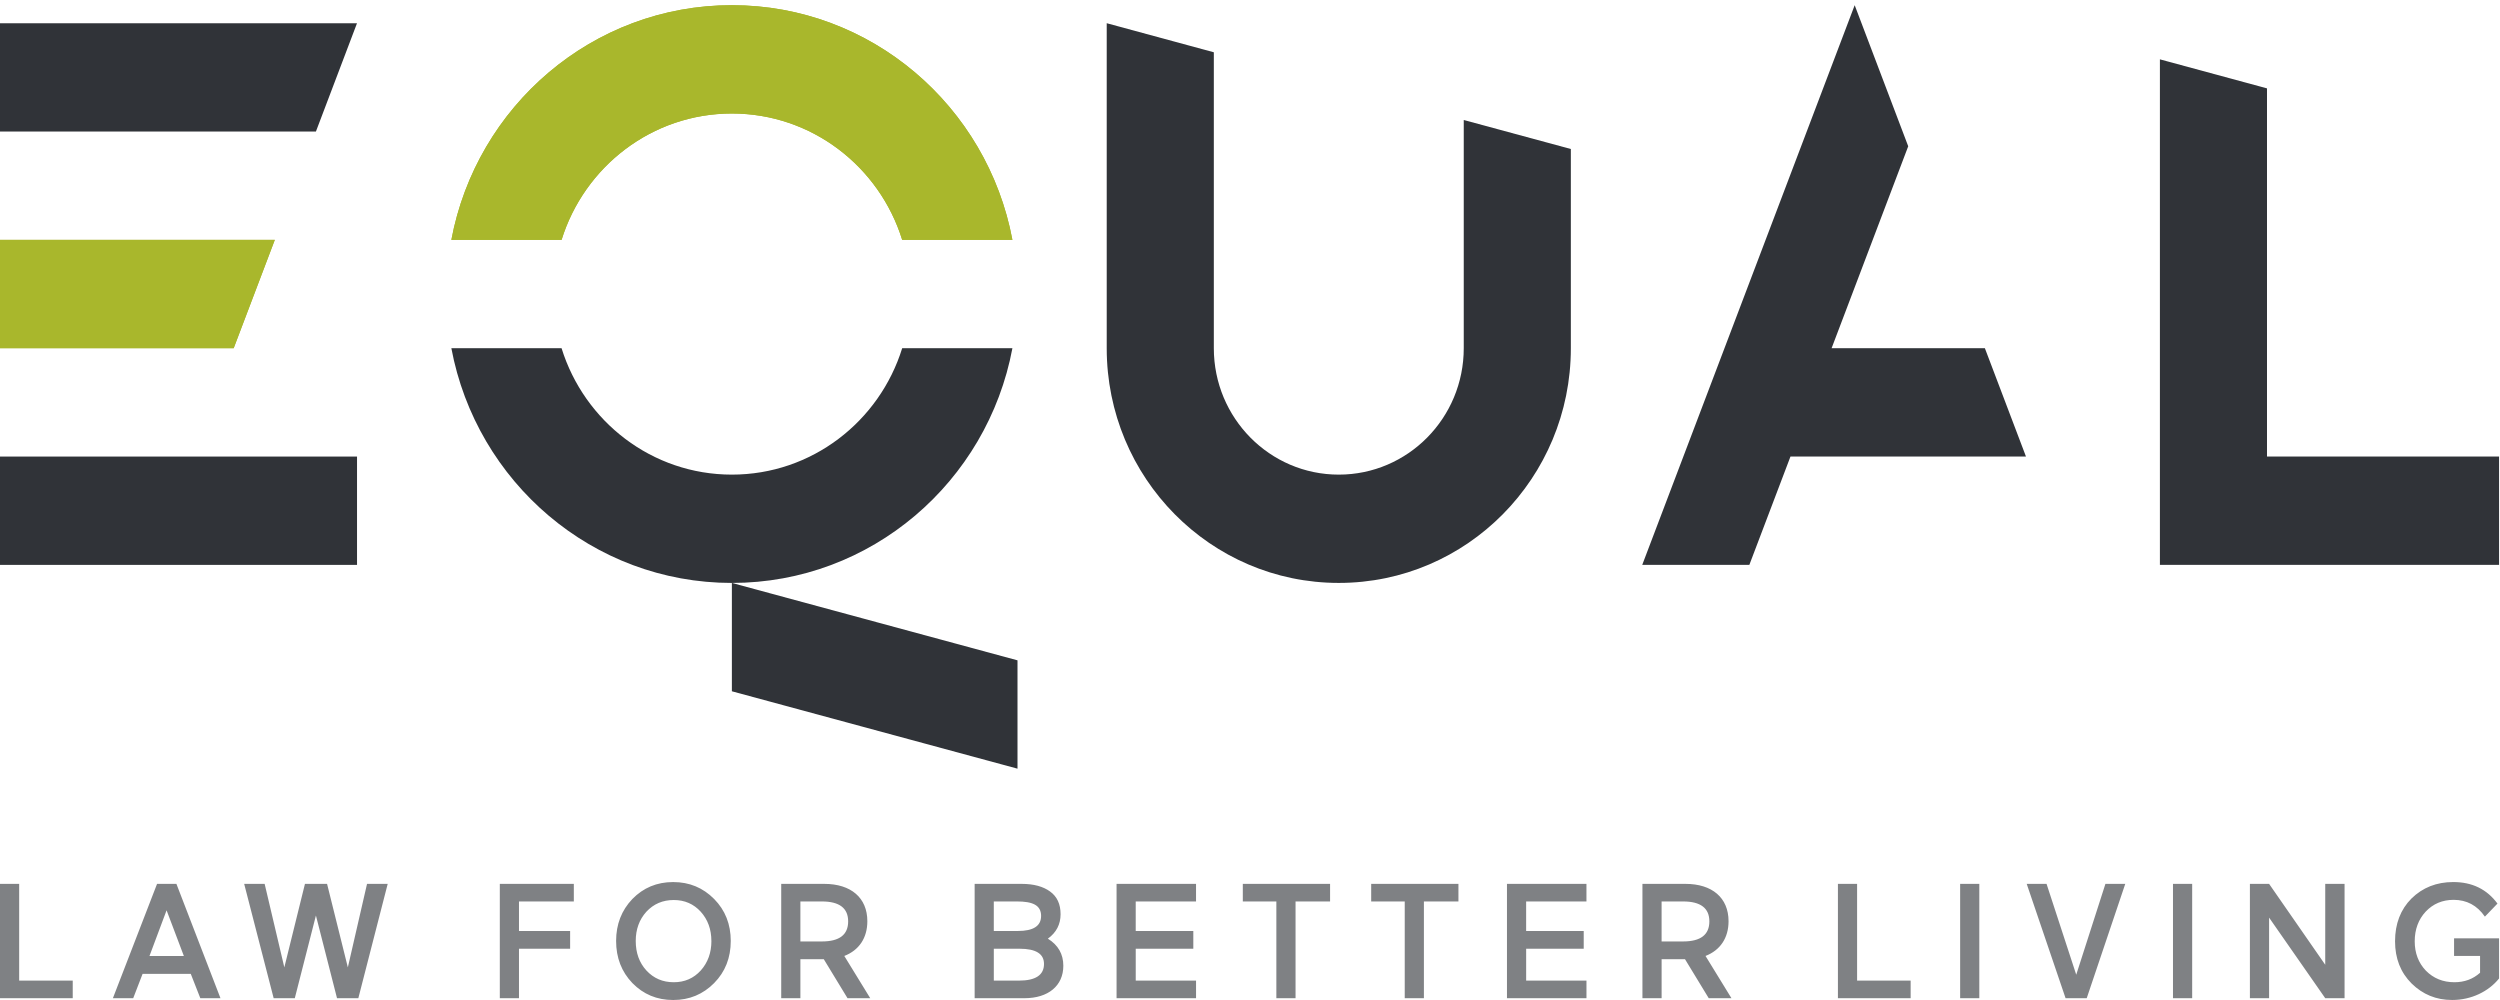<svg width="160" height="64" viewBox="0 0 160 64" xmlns="http://www.w3.org/2000/svg"><title>logo</title><desc>Created with Sketch.</desc><g fill="none" fill-rule="evenodd"><g><path d="M158.724 61.18v1.077c-.455.407-1.002.606-1.643.606-.732 0-1.342-.25-1.826-.742-.476-.5-.713-1.127-.713-1.878 0-.762.238-1.4.703-1.9.475-.503 1.074-.753 1.786-.753.836 0 1.507.354 2.002 1.075l.805-.836c-.68-.92-1.62-1.378-2.828-1.378-1.074 0-1.963.354-2.675 1.053-.7.7-1.052 1.62-1.052 2.737 0 1.095.35 1.994 1.062 2.705.712.698 1.57 1.053 2.592 1.053 1.228 0 2.333-.543 3.003-1.377v-2.57h-2.88v1.128h1.664zM148.815 63.885h1.237v-7.318h-1.237v5.178l-3.593-5.178h-1.228v7.318h1.228v-5.157l3.593 5.157zM139.072 63.885h1.227v-7.318h-1.228v7.318zM133.55 63.885l2.467-7.318h-1.27l-1.868 5.815-1.9-5.815h-1.27l2.488 7.318h1.352zM125.45 63.885h1.226v-7.318h-1.227v7.318zM117.626 63.885h4.655V62.76h-3.427v-6.193h-1.227v7.318zM110.813 63.885l-1.66-2.704c.938-.364 1.474-1.147 1.474-2.223 0-1.503-1.053-2.39-2.756-2.39h-2.755v7.318h1.227V61.39h1.498l1.518 2.495h1.455zm-3.097-3.632h-1.374v-2.56h1.374c1.126 0 1.683.43 1.683 1.275 0 .856-.558 1.285-1.684 1.285zM96.446 63.885h5.088V62.76h-3.86v-2.04h3.684v-1.136h-3.685v-1.89h3.86v-1.127h-5.087v7.318zM91.13 57.693h2.21v-1.126h-5.584v1.126h2.147v6.192h1.227v-6.192zM82.915 57.693h2.21v-1.126H79.54v1.126h2.147v6.192h1.228v-6.192zM71.46 63.885h5.087V62.76h-3.86v-2.04h3.685v-1.136h-3.686v-1.89h3.86v-1.127H71.46v7.318zM67.063 60.075c.546-.396.814-.92.814-1.567 0-.648-.226-1.128-.67-1.45-.443-.325-1.052-.49-1.817-.49h-3.013v7.317h3.19c1.517 0 2.486-.792 2.486-2.077 0-.742-.33-1.326-.99-1.733zm-.433-1.452c0 .638-.496.96-1.487.96h-1.54v-1.89h1.478c.98 0 1.55.22 1.55.93zm.186 3.07c0 .71-.538 1.066-1.6 1.066h-1.612v-2.04h1.652c1.043 0 1.56.325 1.56.973zM55.695 63.885l-1.66-2.704c.94-.364 1.475-1.147 1.475-2.223 0-1.503-1.052-2.39-2.756-2.39h-2.756v7.318h1.227V61.39h1.498l1.518 2.495h1.455zM52.6 60.253h-1.375v-2.56H52.6c1.125 0 1.682.43 1.682 1.275 0 .856-.557 1.285-1.683 1.285zM45.706 62.915c.71-.72 1.062-1.618 1.062-2.695 0-1.064-.35-1.962-1.062-2.684-.713-.72-1.58-1.084-2.623-1.084-1.043 0-1.91.365-2.612 1.084-.69.722-1.04 1.62-1.04 2.684 0 1.077.35 1.975 1.04 2.695.703.72 1.57 1.085 2.613 1.085s1.91-.366 2.623-1.085zm-.176-2.695c0 .753-.227 1.38-.68 1.89-.456.502-1.034.753-1.726.753-.712 0-1.29-.25-1.755-.752-.456-.5-.682-1.127-.682-1.89 0-.74.226-1.367.68-1.87.466-.5 1.044-.75 1.756-.75.692 0 1.27.25 1.725.75.453.503.68 1.13.68 1.87zM33.215 57.693h3.51v-1.126h-4.737v7.318h1.227V60.72h3.273v-1.136h-3.273v-1.89zM22.933 63.885l1.88-7.318H23.49l-1.228 5.345-1.33-5.345h-1.415l-1.32 5.345-1.26-5.345h-1.31l1.887 7.318h1.353l1.352-5.292 1.35 5.292h1.363zM12.82 63.885h1.29l-2.82-7.318h-1.238l-2.827 7.318h1.3l.6-1.556h3.085l.61 1.555zm-1.055-2.703H9.567l1.094-2.923 1.105 2.922zM0 63.885h4.655V62.76H1.227v-6.193H0v7.318z" id="Path" fill="#7F8184"/><path d="M64.794 15.353C63.19 6.8 55.764.333 46.84.333c-8.923 0-16.348 6.467-17.953 15.02h7.054c1.456-4.687 5.785-8.088 10.9-8.088s9.444 3.4 10.9 8.088h7.054z" fill="#A9B72C"/><path d="M14.955 22.286l2.632-6.933H0v6.933h14.955z" fill="#A9B72C"/><path d="M0 15.353v6.933h14.955l2.632-6.933H0" fill="#A9B72C"/><path d="M28.887 22.286c1.605 8.554 9.03 15.022 17.953 15.022s16.35-6.468 17.954-15.022H57.74c-1.456 4.688-5.785 8.09-10.9 8.09s-9.444-3.402-10.9-8.09h-7.053" fill="#303338"/><path d="M64.794 15.353C63.19 6.8 55.764.33 46.84.33c-8.923 0-16.35 6.47-17.953 15.023h7.053c1.456-4.687 5.785-8.088 10.9-8.088s9.443 3.4 10.9 8.088h7.054" fill="#A9B72C"/><path d="M70.83 1.487v20.8c0 8.296 6.65 15.02 14.852 15.02 8.203 0 14.852-6.724 14.852-15.02V9.536L93.68 7.68v14.606c0 4.467-3.58 8.09-7.998 8.09-4.417 0-7.997-3.623-7.997-8.09V3.346l-6.854-1.86" fill="#303338"/><path d="M118.7.332l-13.597 35.82h6.855l2.632-6.933h15.072l-2.63-6.934h-9.81l4.904-12.924L118.7.332" fill="#303338"/><path d="M46.84 44.242v-6.934l18.28 4.954v6.933l-18.28-4.953" fill="#303338"/><path d="M138.234 36.153h21.706V29.22h-14.852V5.656l-6.854-1.858v32.355" fill="#303338"/><path d="M0 1.487V8.42h20.218l2.63-6.933H0" fill="#303338"/><path d="M0 29.22h22.85v6.933H0V29.22z" fill="#303338"/></g></g></svg>